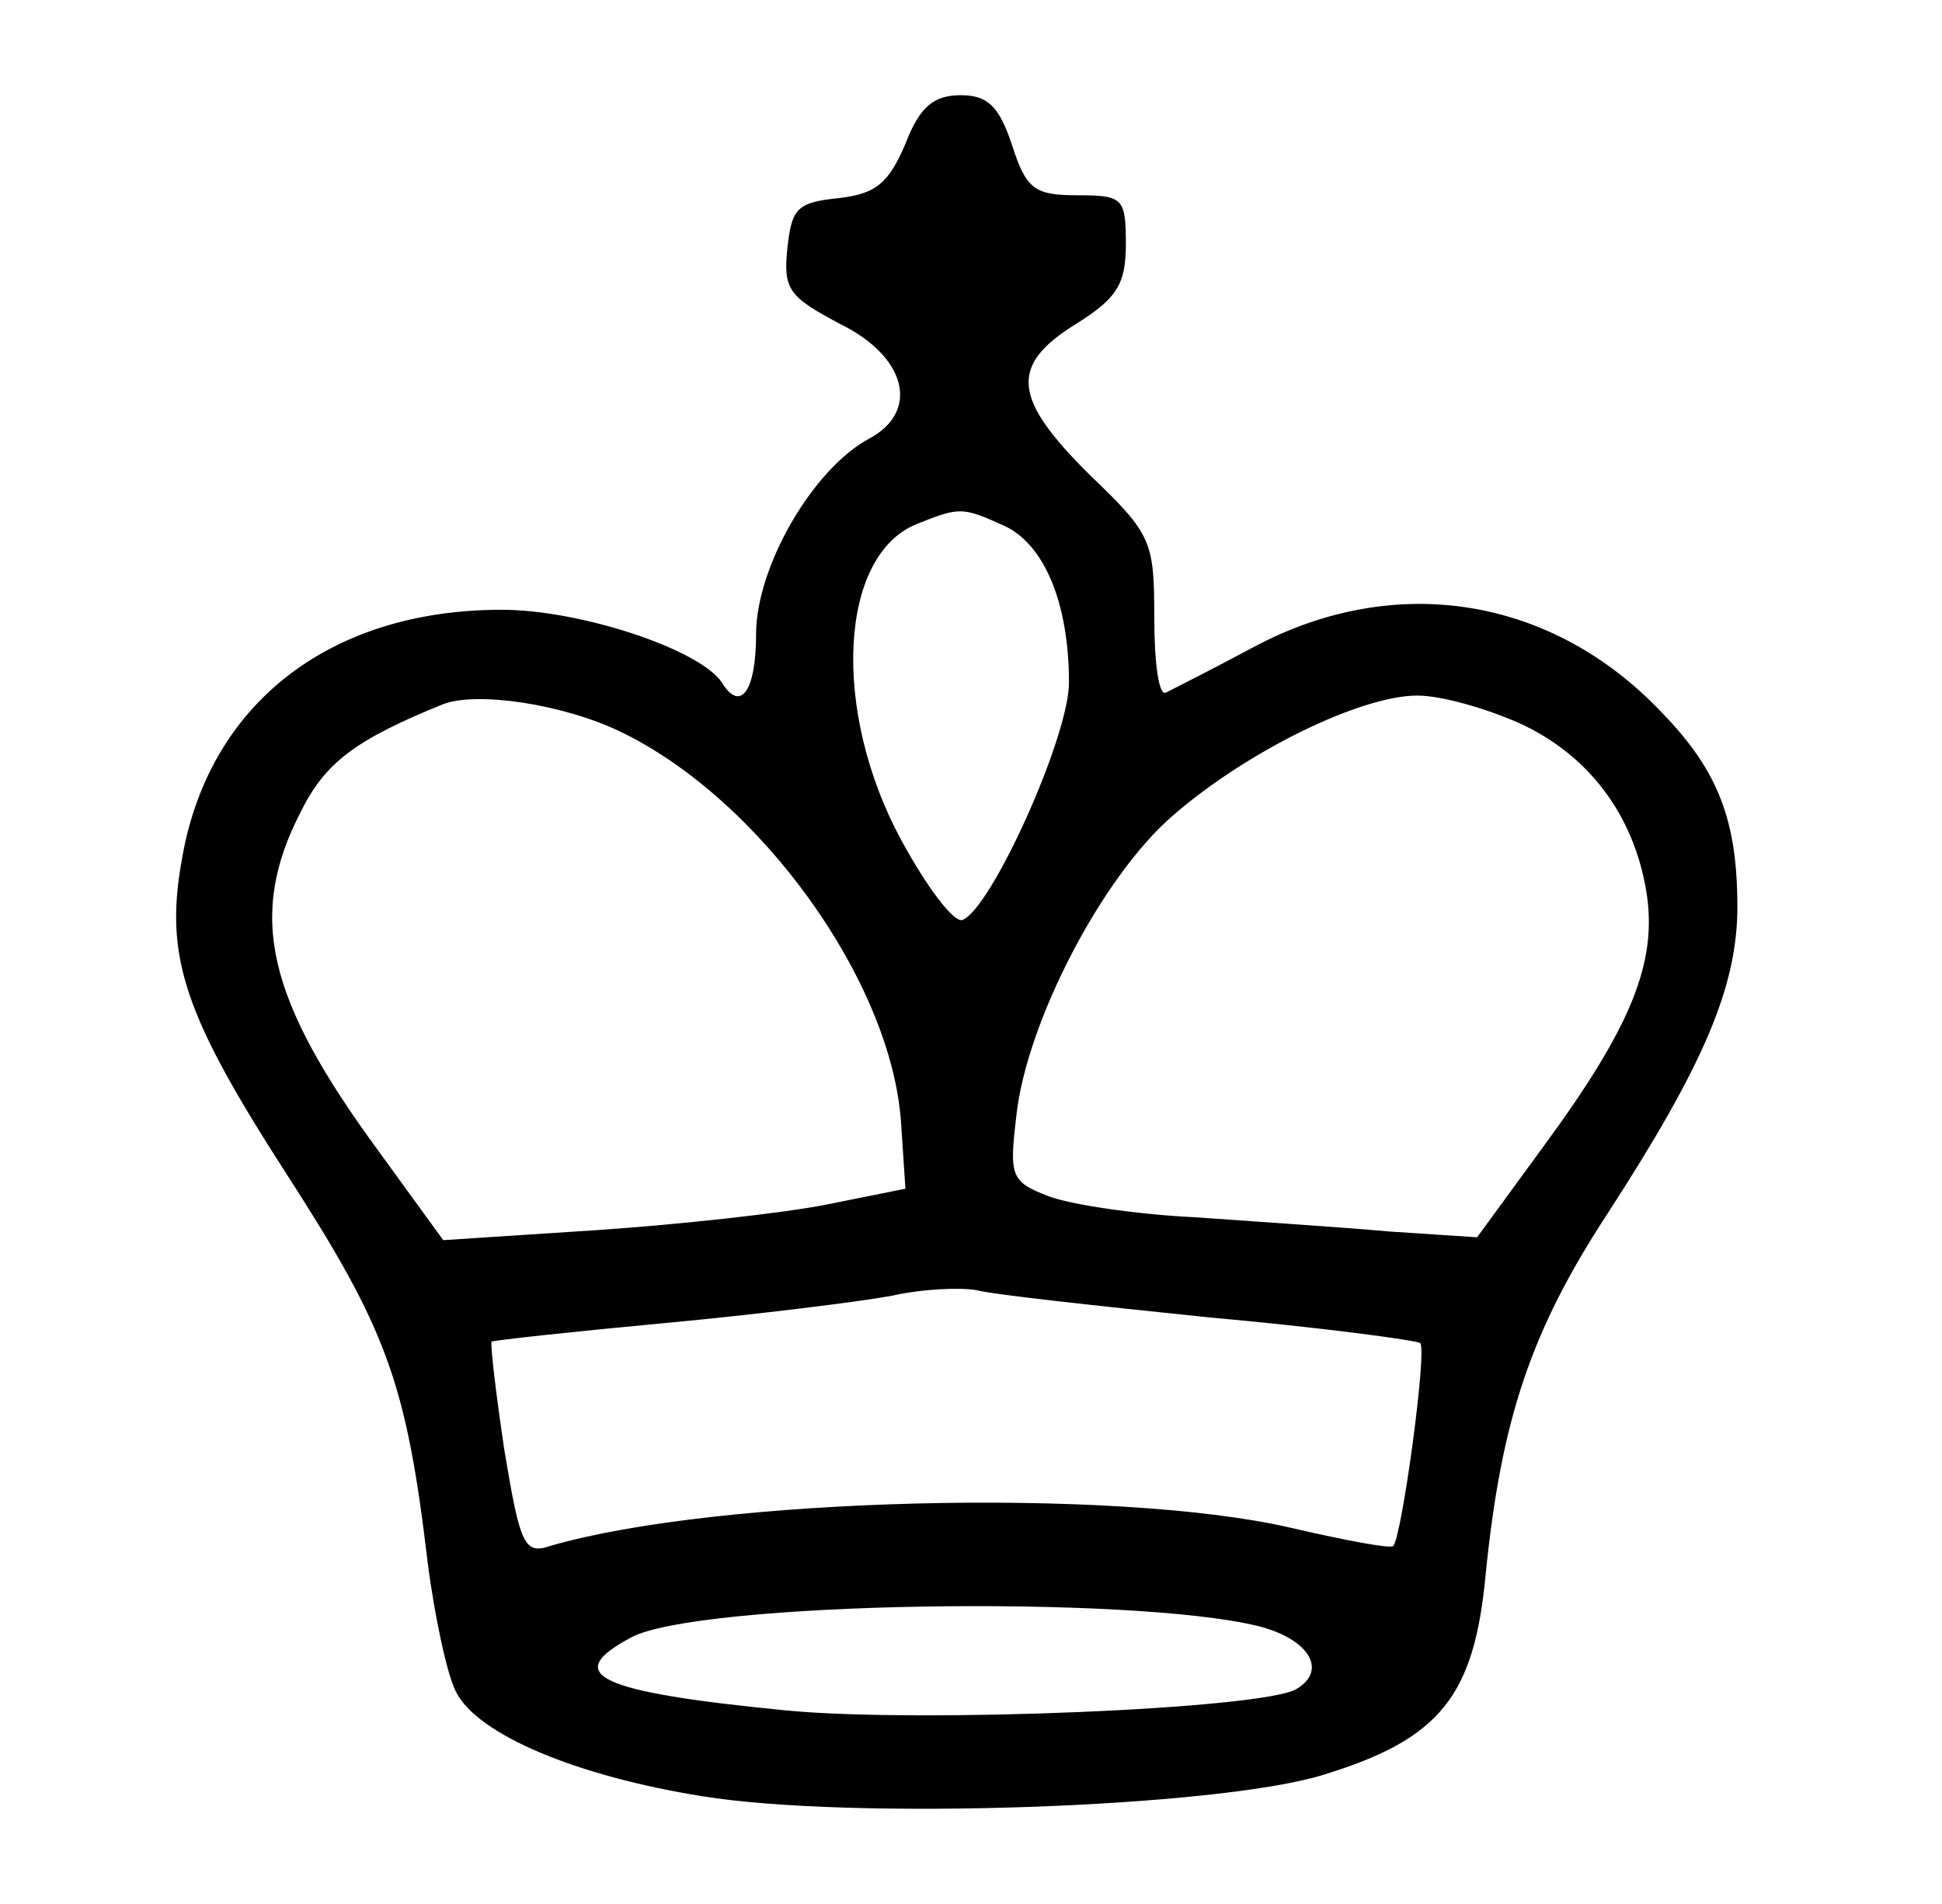 <svg width="51" height="50" viewBox="0 0 51 50" fill="none" xmlns="http://www.w3.org/2000/svg">
<path d="M23.778 3.776C23.33 4.827 22.994 5.09 22.023 5.203C20.939 5.315 20.79 5.465 20.678 6.516C20.566 7.605 20.715 7.793 22.06 8.506C23.815 9.369 24.151 10.796 22.844 11.509C21.35 12.297 19.856 14.887 19.856 16.651C19.856 18.153 19.446 18.716 18.96 17.928C18.4 17.064 15.263 16.013 13.171 16.013C8.615 16.013 5.441 18.528 4.768 22.62C4.32 25.135 4.843 26.674 7.532 30.841C10.146 34.895 10.669 36.283 11.229 41.013C11.416 42.477 11.752 44.016 11.976 44.429C12.537 45.555 15.151 46.644 18.437 47.169C22.359 47.807 31.994 47.469 34.758 46.606C37.82 45.668 38.716 44.542 39.015 41.351C39.426 37.259 40.21 34.932 42.227 31.854C44.729 27.988 45.626 25.923 45.626 23.821C45.626 21.569 45.14 20.255 43.646 18.716C40.77 15.675 36.662 15 32.928 16.989C31.807 17.59 30.762 18.116 30.612 18.191C30.425 18.266 30.313 17.365 30.313 16.201C30.313 14.212 30.239 14.024 28.633 12.485C26.579 10.458 26.504 9.595 28.259 8.506C29.342 7.83 29.567 7.455 29.567 6.404C29.567 5.203 29.492 5.128 28.297 5.128C27.176 5.128 26.952 4.977 26.579 3.814C26.243 2.8 25.944 2.5 25.234 2.5C24.525 2.5 24.151 2.8 23.778 3.776ZM26.355 13.799C27.438 14.287 28.073 15.863 28.073 17.928C28.073 19.354 26.019 23.896 25.272 24.159C25.048 24.234 24.338 23.296 23.666 22.057C21.836 18.678 22.023 14.587 24.076 13.761C25.197 13.311 25.272 13.311 26.355 13.799ZM16.271 19.204C19.968 20.968 23.442 25.811 23.666 29.527L23.778 31.216L21.724 31.629C20.603 31.854 17.877 32.154 15.674 32.304L11.64 32.567L9.922 30.202C7.009 26.224 6.486 24.046 7.905 21.306C8.54 20.03 9.325 19.429 11.64 18.491C12.537 18.153 14.777 18.491 16.271 19.204ZM39.874 18.979C41.704 19.805 42.899 21.381 43.235 23.408C43.534 25.247 42.862 26.937 40.546 30.09L38.791 32.492L36.513 32.342C35.243 32.229 32.965 32.079 31.396 31.967C29.828 31.892 28.073 31.629 27.512 31.404C26.541 31.028 26.504 30.878 26.691 29.302C26.952 26.862 28.932 23.033 30.799 21.419C32.741 19.73 35.729 18.266 37.222 18.266C37.857 18.266 39.015 18.603 39.874 18.979ZM31.733 34.594C34.683 34.857 37.185 35.195 37.297 35.27C37.484 35.458 36.812 40.375 36.588 40.6C36.513 40.675 35.318 40.45 33.861 40.112C29.268 39.061 18.811 39.324 14.441 40.6C13.769 40.825 13.657 40.563 13.246 38.085C13.022 36.584 12.873 35.307 12.91 35.232C12.985 35.195 15.039 34.97 17.466 34.744C19.894 34.519 22.583 34.181 23.404 34.031C24.226 33.843 25.234 33.806 25.645 33.881C26.056 33.994 28.82 34.294 31.733 34.594ZM33.04 42.702C34.384 43.04 34.87 43.866 34.048 44.354C33.189 44.88 24.151 45.255 20.641 44.917C15.674 44.429 14.74 43.979 16.57 43.003C18.288 42.064 29.678 41.877 33.04 42.702Z" fill="black"/>
</svg>
